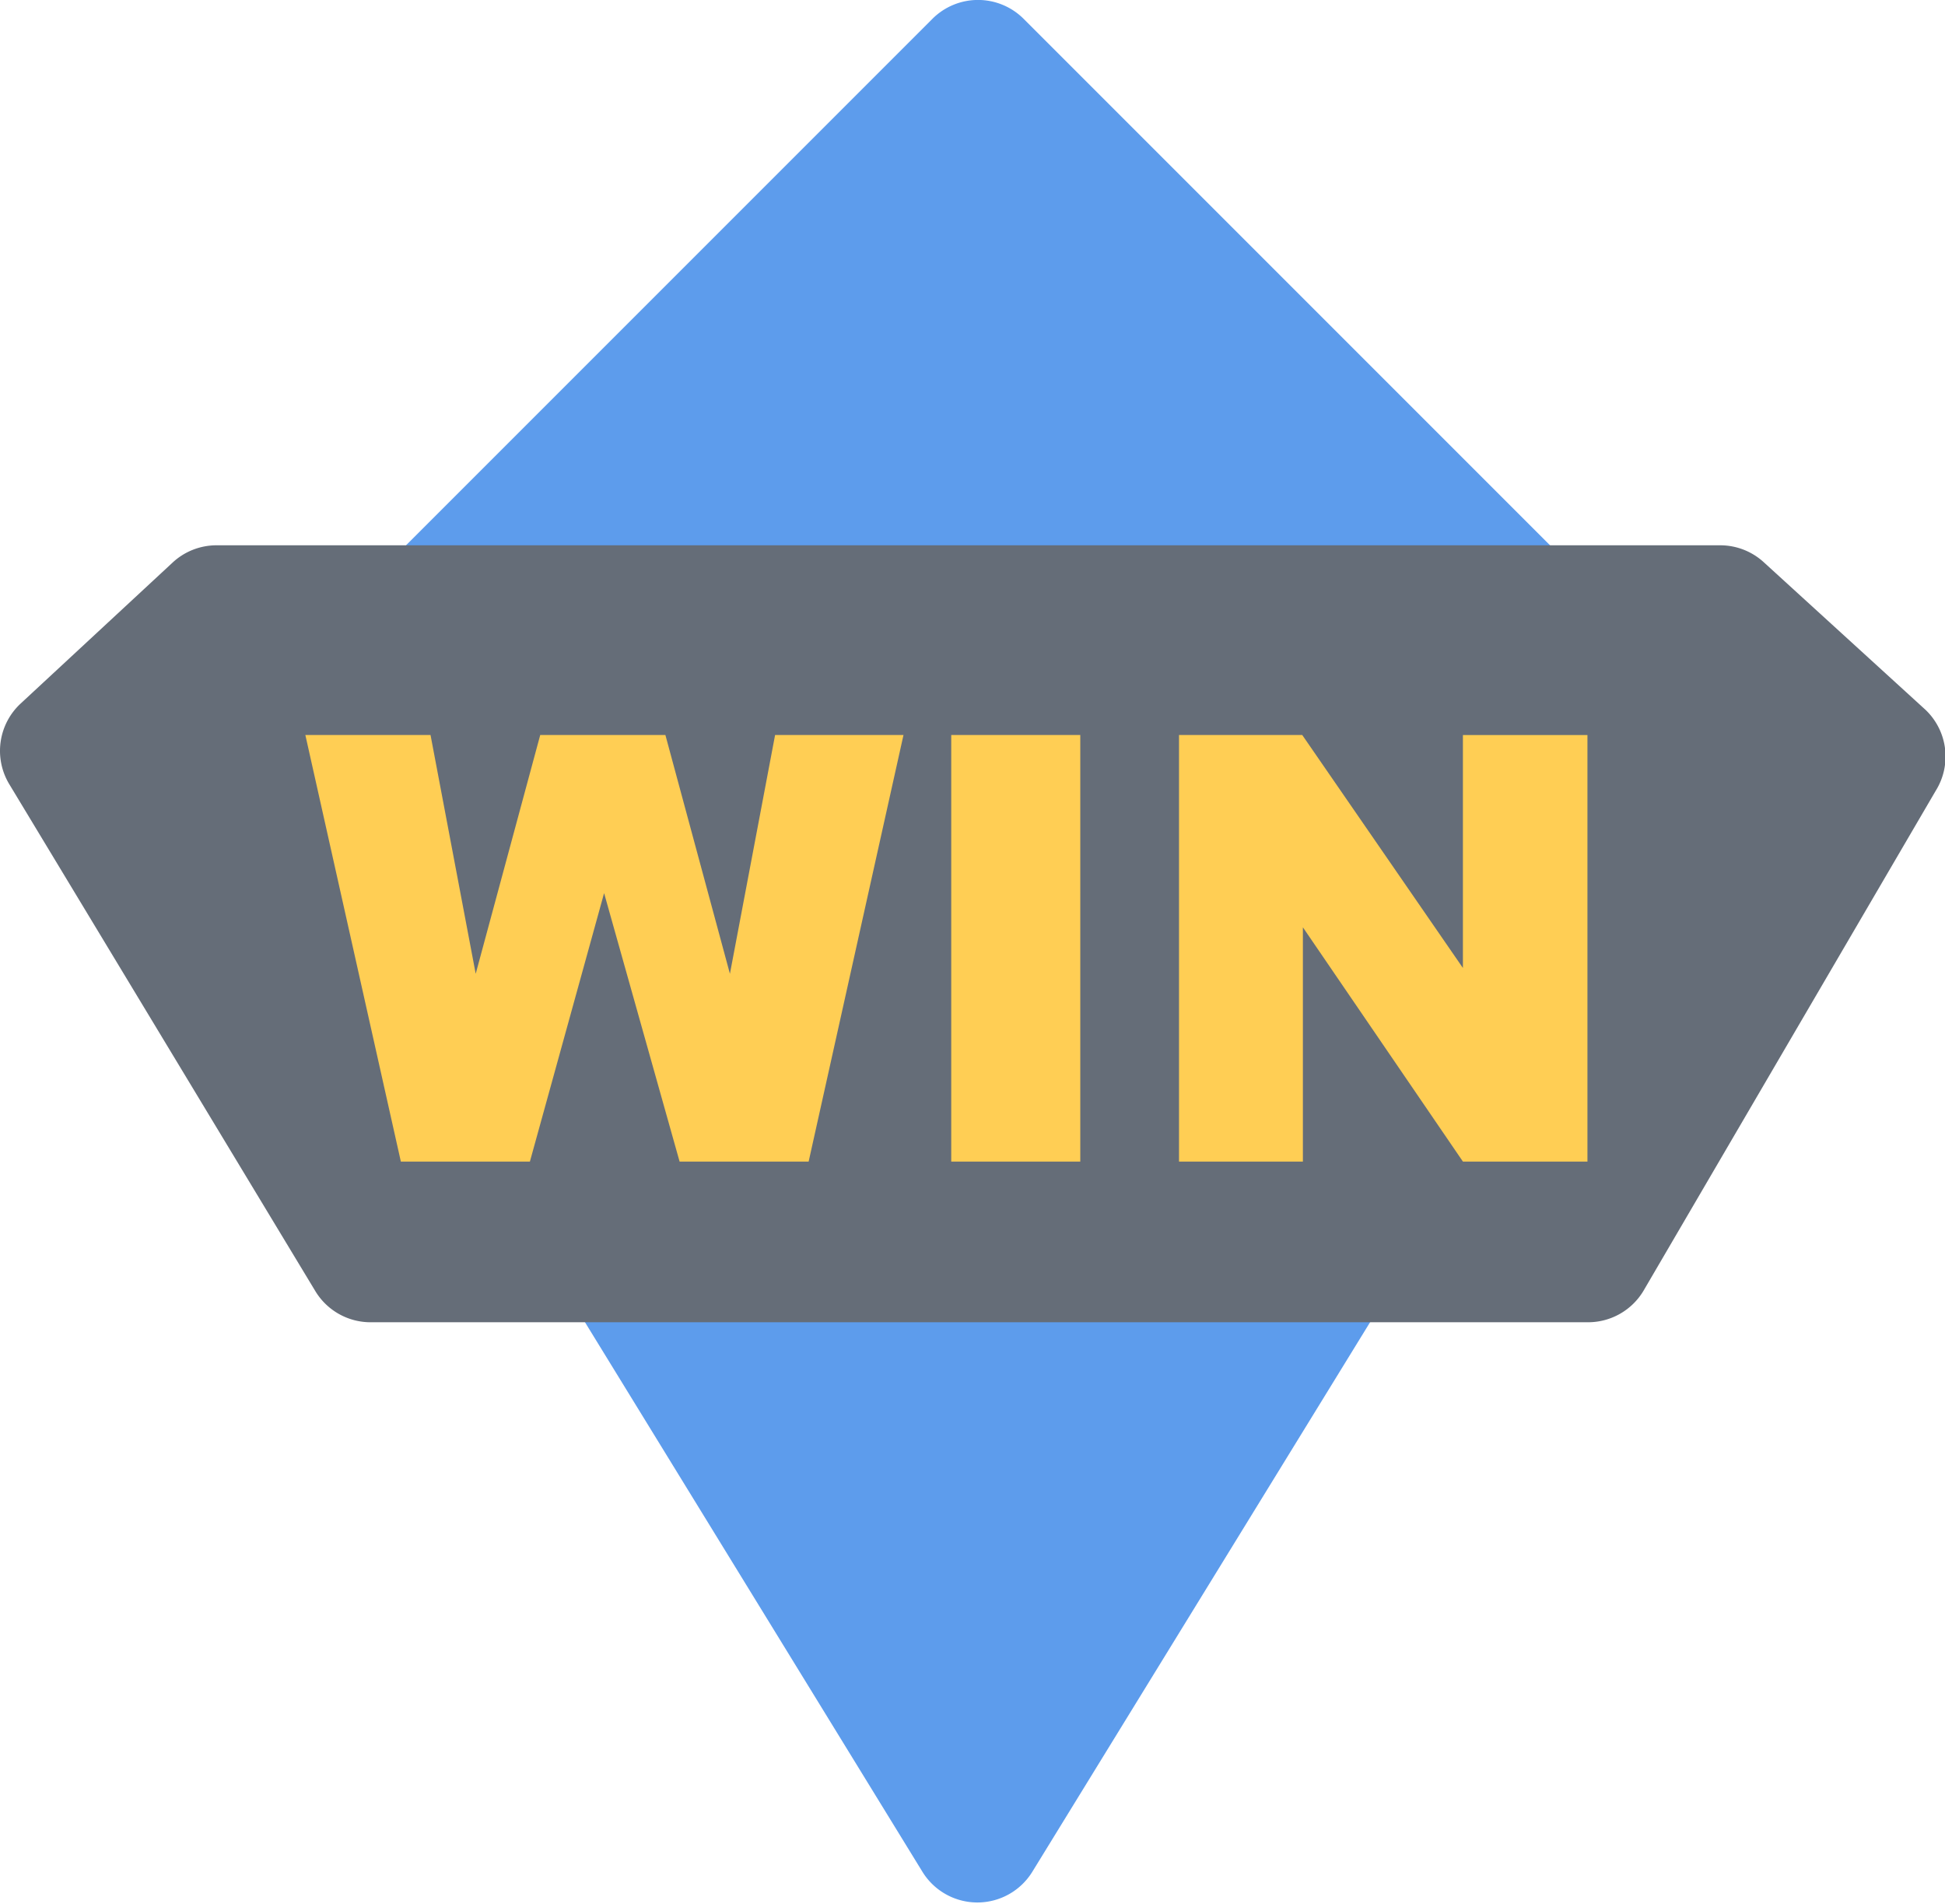 <?xml version="1.0" standalone="no"?><!DOCTYPE svg PUBLIC "-//W3C//DTD SVG 1.1//EN" "http://www.w3.org/Graphics/SVG/1.1/DTD/svg11.dtd"><svg t="1509966705069" class="icon" style="" viewBox="0 0 1046 1024" version="1.1" xmlns="http://www.w3.org/2000/svg" p-id="827" xmlns:xlink="http://www.w3.org/1999/xlink" width="261.5" height="256"><defs><style type="text/css"></style></defs><path d="M138.888 372.679L501.504 10.063a34.7 34.7 0 0 1 48.927 0l362.616 362.616a34.7 34.7 0 0 1 4.858 43.722L555.289 1006.303a34.7 34.7 0 0 1-59.337 0L133.683 416.401A34.7 34.7 0 0 1 138.888 372.679z" fill="#5D9CEC" p-id="828"></path><path d="M116.333 293.216h808.859a34.7 34.7 0 0 1 23.249 9.022L1035.539 381.701a34.7 34.7 0 0 1 5.552 43.375L883.899 694.002a34.7 34.7 0 0 1-29.842 17.003H198.919a34.7 34.7 0 0 1-29.495-17.003L4.946 421.606a34.7 34.7 0 0 1 6.246-43.375l81.545-75.646a34.7 34.7 0 0 1 23.596-9.369z" fill="#656D78" p-id="829"></path><path d="M164.219 395.234h67.318l24.29 128.39 34.7-128.39h67.318l34.7 128.39 24.29-128.39H485.889L434.88 624.602h-69.4l-40.599-144.352L284.976 624.602h-69.4zM511.567 395.234h69.4V624.602h-69.4zM634.059 395.234h66.277L786.739 520.502v-125.267h66.971V624.602h-66.971l-86.056-125.961V624.602h-66.624z" fill="#FFCE54" p-id="830"></path></svg>